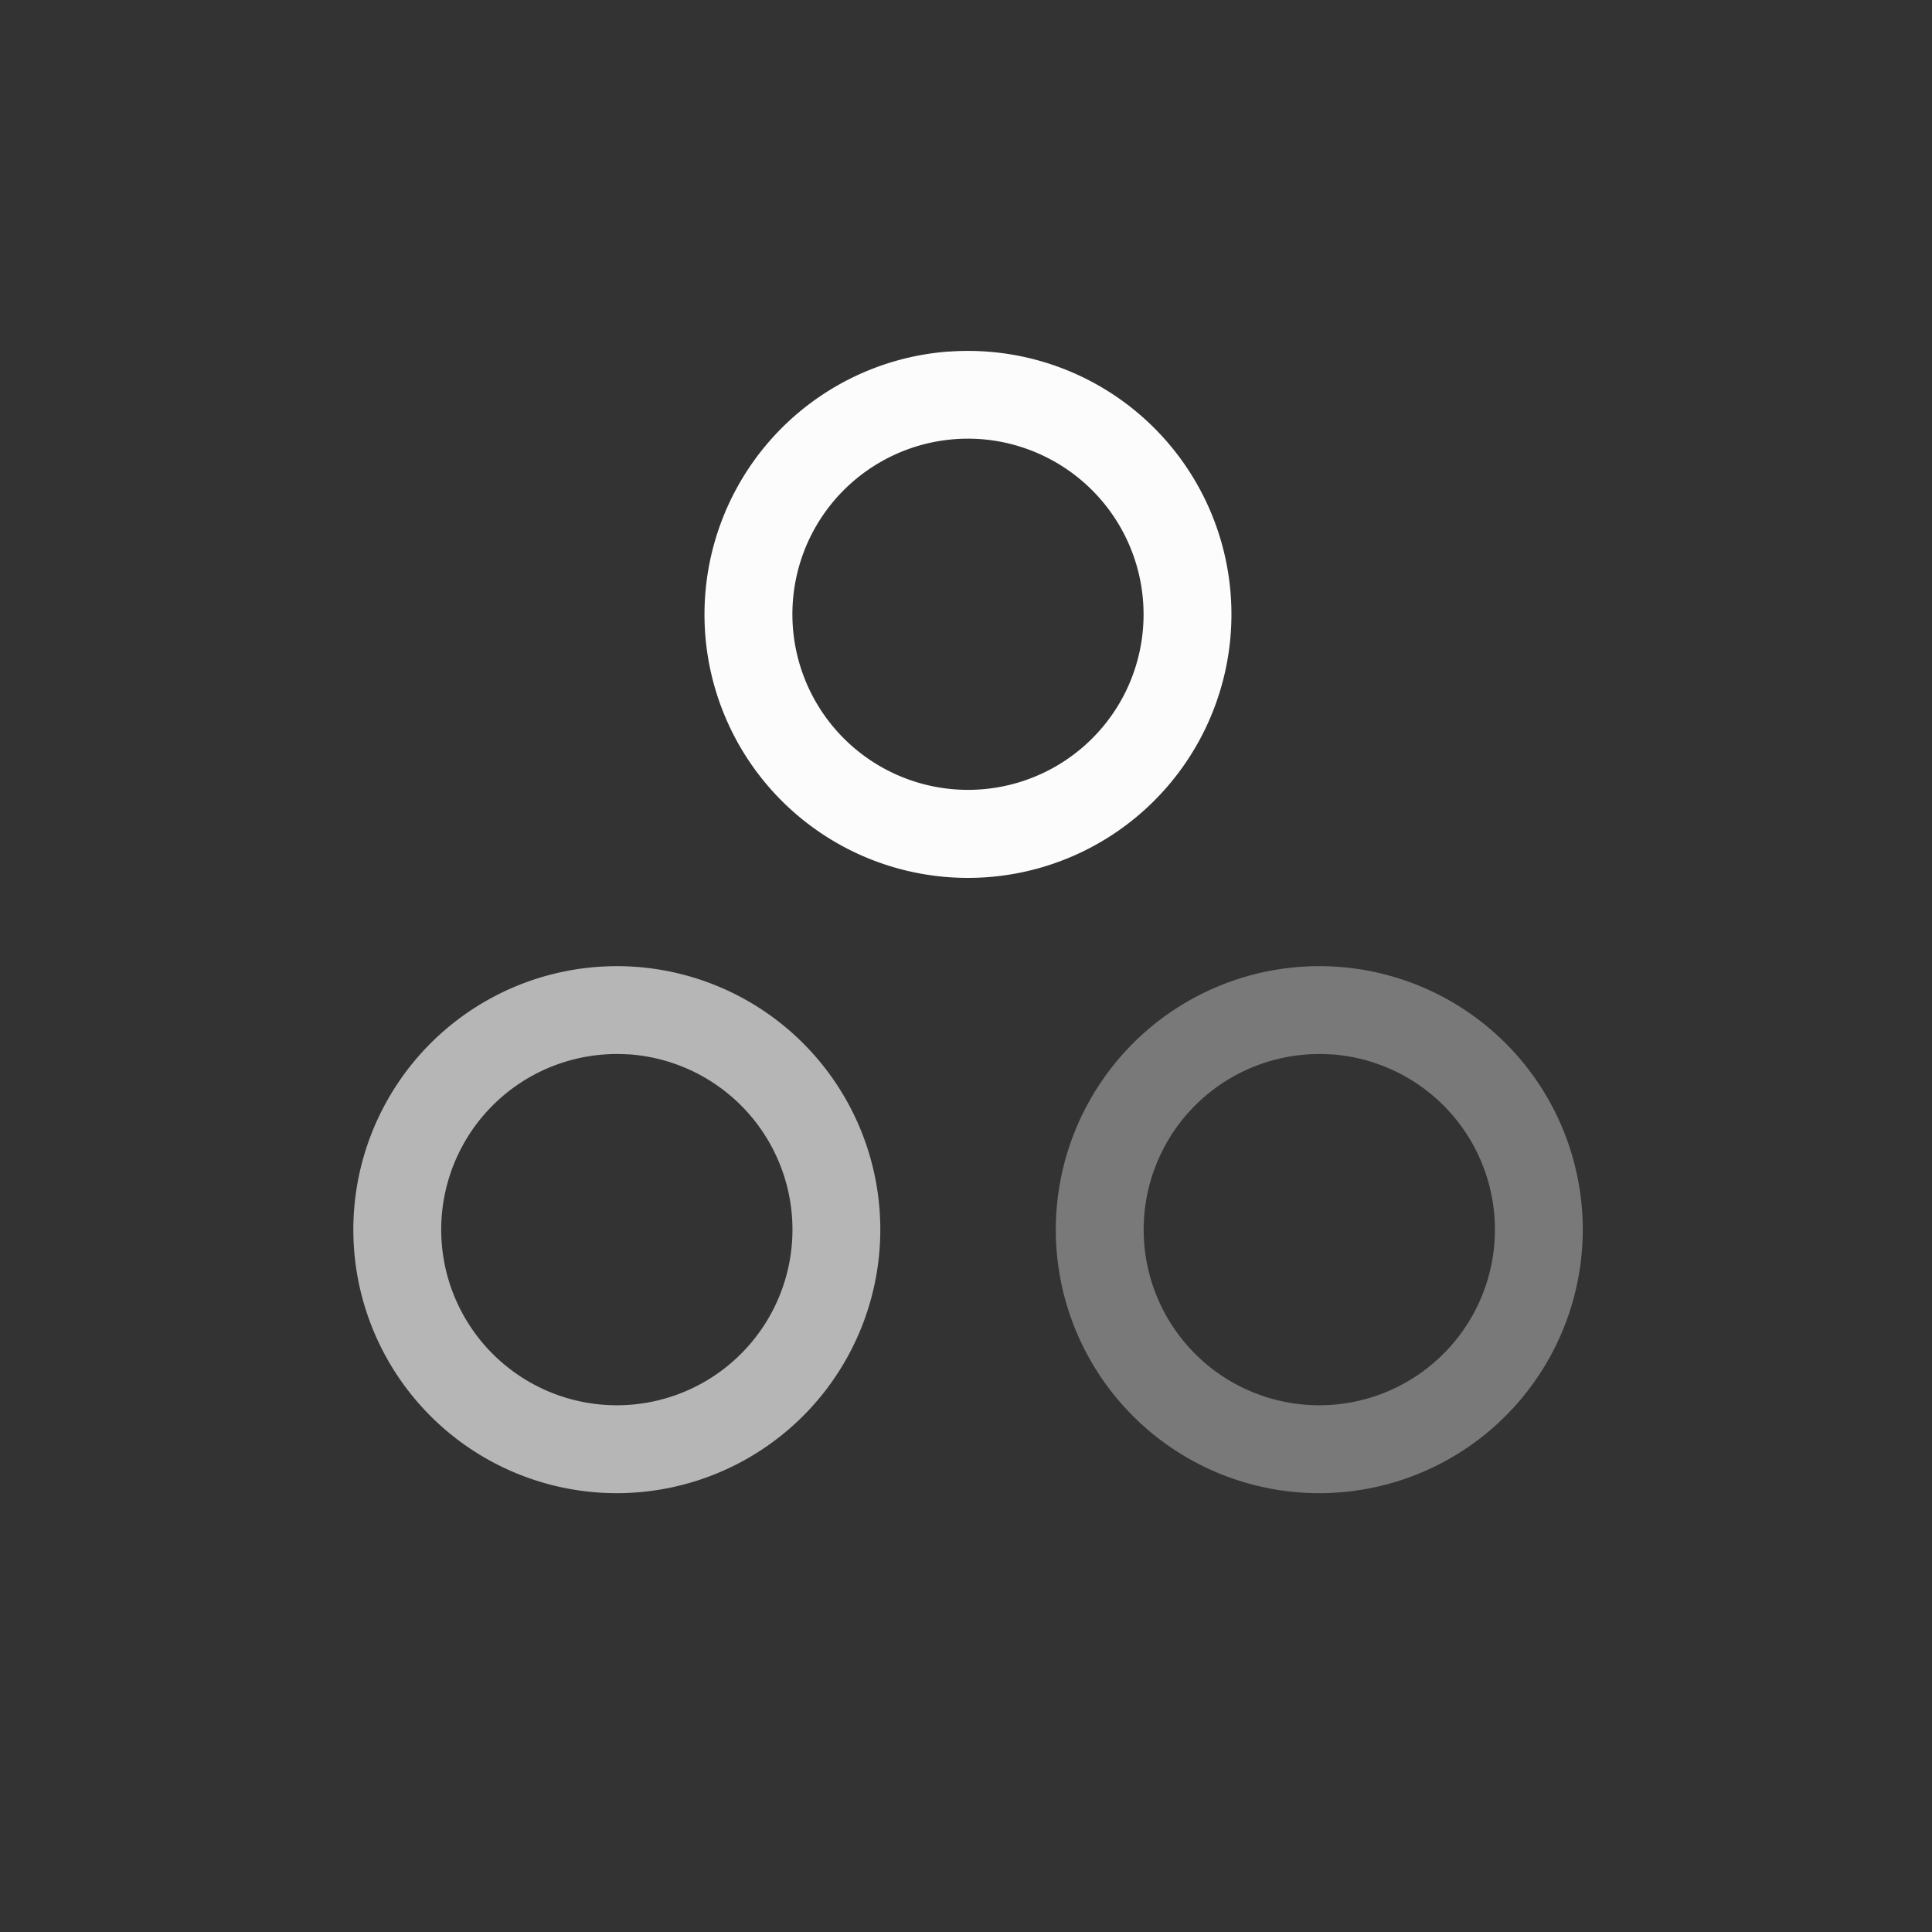 <?xml version='1.0' encoding='ASCII'?>
<svg xmlns="http://www.w3.org/2000/svg" width="16" height="16" viewBox="-3 -3 22 22">
<rect x="-3" y="-3" width="22" height="22" fill="#333333" stroke="none"/>
<defs><style id="current-color-scheme" type="text/css">.ColorScheme-Text{color:#fcfcfc; fill:currentColor;}</style></defs><g fill="currentColor" class="ColorScheme-Text" style="fill:currentColor">
<style id="current-color-scheme" type="text/css" class="ColorScheme-Text" fill="currentColor" style="fill:currentColor">
.ColorScheme-Text{color:#fcfcfc}
</style>
<path d="M7.803 1.003a3 3 0 0 0-2.416 1.56 3 3 0 0 0 1.203 4.07 3 3 0 0 0 4.069-1.206A3 3 0 0 0 9.456 1.36a3 3 0 0 0-1.653-.356M8.161 2a2 2 0 0 1 .816.239A2 2 0 0 1 9.78 4.95a2 2 0 0 1-2.711.802 2 2 0 0 1-.803-2.713A2 2 0 0 1 8.161 2" class="ColorScheme-Text" style="fill:currentColor" fill="currentColor"/>
<path d="M3.804 8.01a3 3 0 0 0-2.416 1.56 3 3 0 0 0 1.203 4.069 3 3 0 0 0 4.069-1.205 3 3 0 0 0-1.204-4.069 3 3 0 0 0-1.652-.355m.357.996a2 2 0 0 1 .817.238 2 2 0 0 1 .803 2.713 2 2 0 0 1-2.711.803 2 2 0 0 1-.803-2.713 2 2 0 0 1 1.894-1.04" opacity=".65" class="ColorScheme-Text" fill="currentColor" style="fill:currentColor"/>
<path d="M11.803 8.01a3 3 0 0 0-2.416 1.56 3 3 0 0 0 1.203 4.069 3 3 0 0 0 4.069-1.205 3 3 0 0 0-1.204-4.069 3 3 0 0 0-1.652-.355m.357.996a2 2 0 0 1 .817.238 2 2 0 0 1 .803 2.713 2 2 0 0 1-2.711.803 2 2 0 0 1-.803-2.713 2 2 0 0 1 1.894-1.04" opacity=".35" class="ColorScheme-Text" fill="currentColor" style="fill:currentColor"/>
</g>
</svg>
